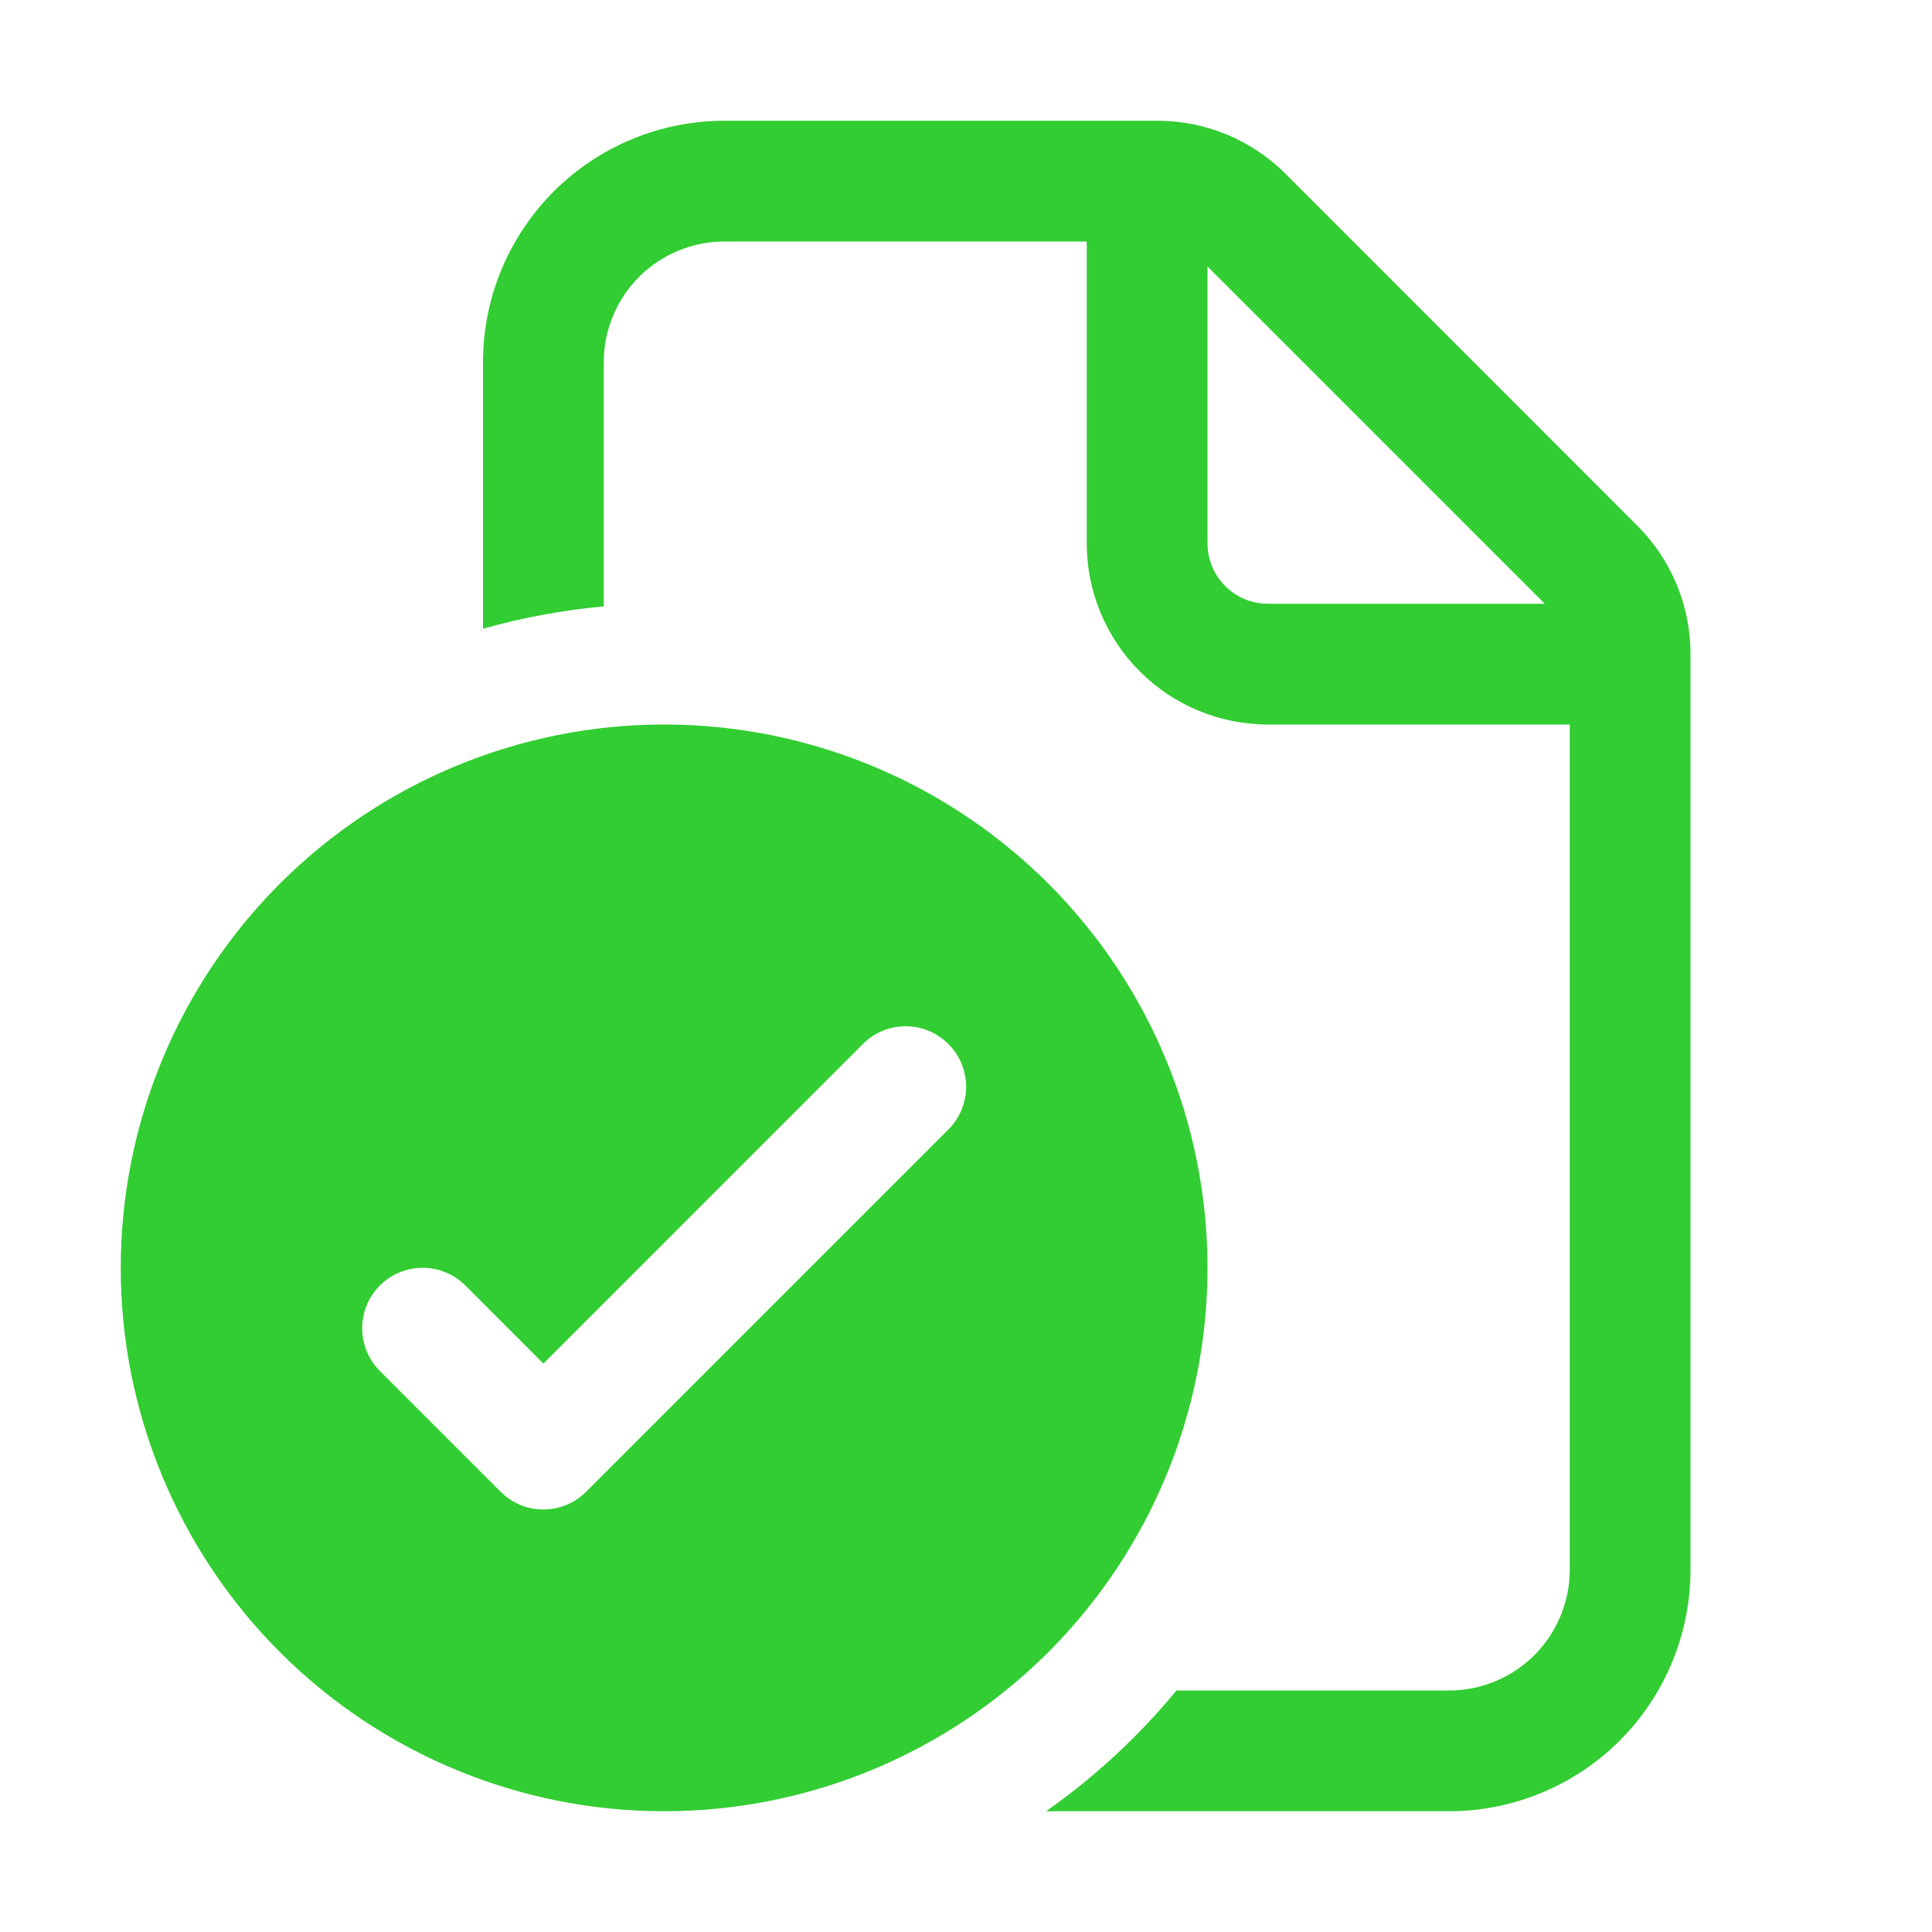 <svg width="30" height="30" viewBox="0 0 30 30" fill="none" xmlns="http://www.w3.org/2000/svg">
<path d="M11.25 1.875C10.255 1.875 9.302 2.27 8.598 2.973C7.895 3.677 7.5 4.63 7.5 5.625V9.763C8.113 9.59 8.741 9.474 9.375 9.416V5.625C9.375 5.128 9.573 4.651 9.924 4.299C10.276 3.948 10.753 3.75 11.25 3.75H16.875V8.438C16.875 9.183 17.171 9.899 17.699 10.426C18.226 10.954 18.942 11.25 19.688 11.25H24.375V24.375C24.375 24.872 24.177 25.349 23.826 25.701C23.474 26.052 22.997 26.25 22.5 26.25H18.268C17.68 26.963 16.999 27.594 16.243 28.125H22.5C23.495 28.125 24.448 27.73 25.152 27.027C25.855 26.323 26.25 25.37 26.25 24.375V10.151C26.249 9.406 25.953 8.691 25.425 8.164L19.961 2.698C19.434 2.171 18.719 1.875 17.974 1.875H11.25ZM23.987 9.375H19.688C19.439 9.375 19.2 9.276 19.025 9.1C18.849 8.925 18.75 8.686 18.75 8.438V4.138L23.987 9.375ZM18.75 19.688C18.75 21.925 17.861 24.071 16.279 25.654C14.696 27.236 12.55 28.125 10.312 28.125C8.075 28.125 5.929 27.236 4.346 25.654C2.764 24.071 1.875 21.925 1.875 19.688C1.875 17.45 2.764 15.304 4.346 13.721C5.929 12.139 8.075 11.25 10.312 11.25C12.55 11.25 14.696 12.139 16.279 13.721C17.861 15.304 18.75 17.45 18.75 19.688ZM14.726 16.211C14.639 16.124 14.536 16.055 14.422 16.007C14.308 15.96 14.186 15.936 14.062 15.936C13.939 15.936 13.817 15.96 13.703 16.007C13.589 16.055 13.486 16.124 13.399 16.211L8.438 21.174L7.226 19.961C7.139 19.874 7.036 19.805 6.922 19.758C6.808 19.711 6.686 19.686 6.562 19.686C6.439 19.686 6.317 19.711 6.203 19.758C6.089 19.805 5.986 19.874 5.899 19.961C5.812 20.048 5.742 20.152 5.695 20.266C5.648 20.38 5.624 20.502 5.624 20.625C5.624 20.748 5.648 20.87 5.695 20.984C5.742 21.098 5.812 21.202 5.899 21.289L7.774 23.164C7.861 23.251 7.964 23.32 8.078 23.368C8.192 23.415 8.314 23.439 8.438 23.439C8.561 23.439 8.683 23.415 8.797 23.368C8.911 23.32 9.014 23.251 9.101 23.164L14.726 17.539C14.814 17.452 14.883 17.348 14.93 17.234C14.977 17.12 15.002 16.998 15.002 16.875C15.002 16.752 14.977 16.63 14.93 16.516C14.883 16.402 14.814 16.298 14.726 16.211Z" fill="#32CD32"/>
</svg>
